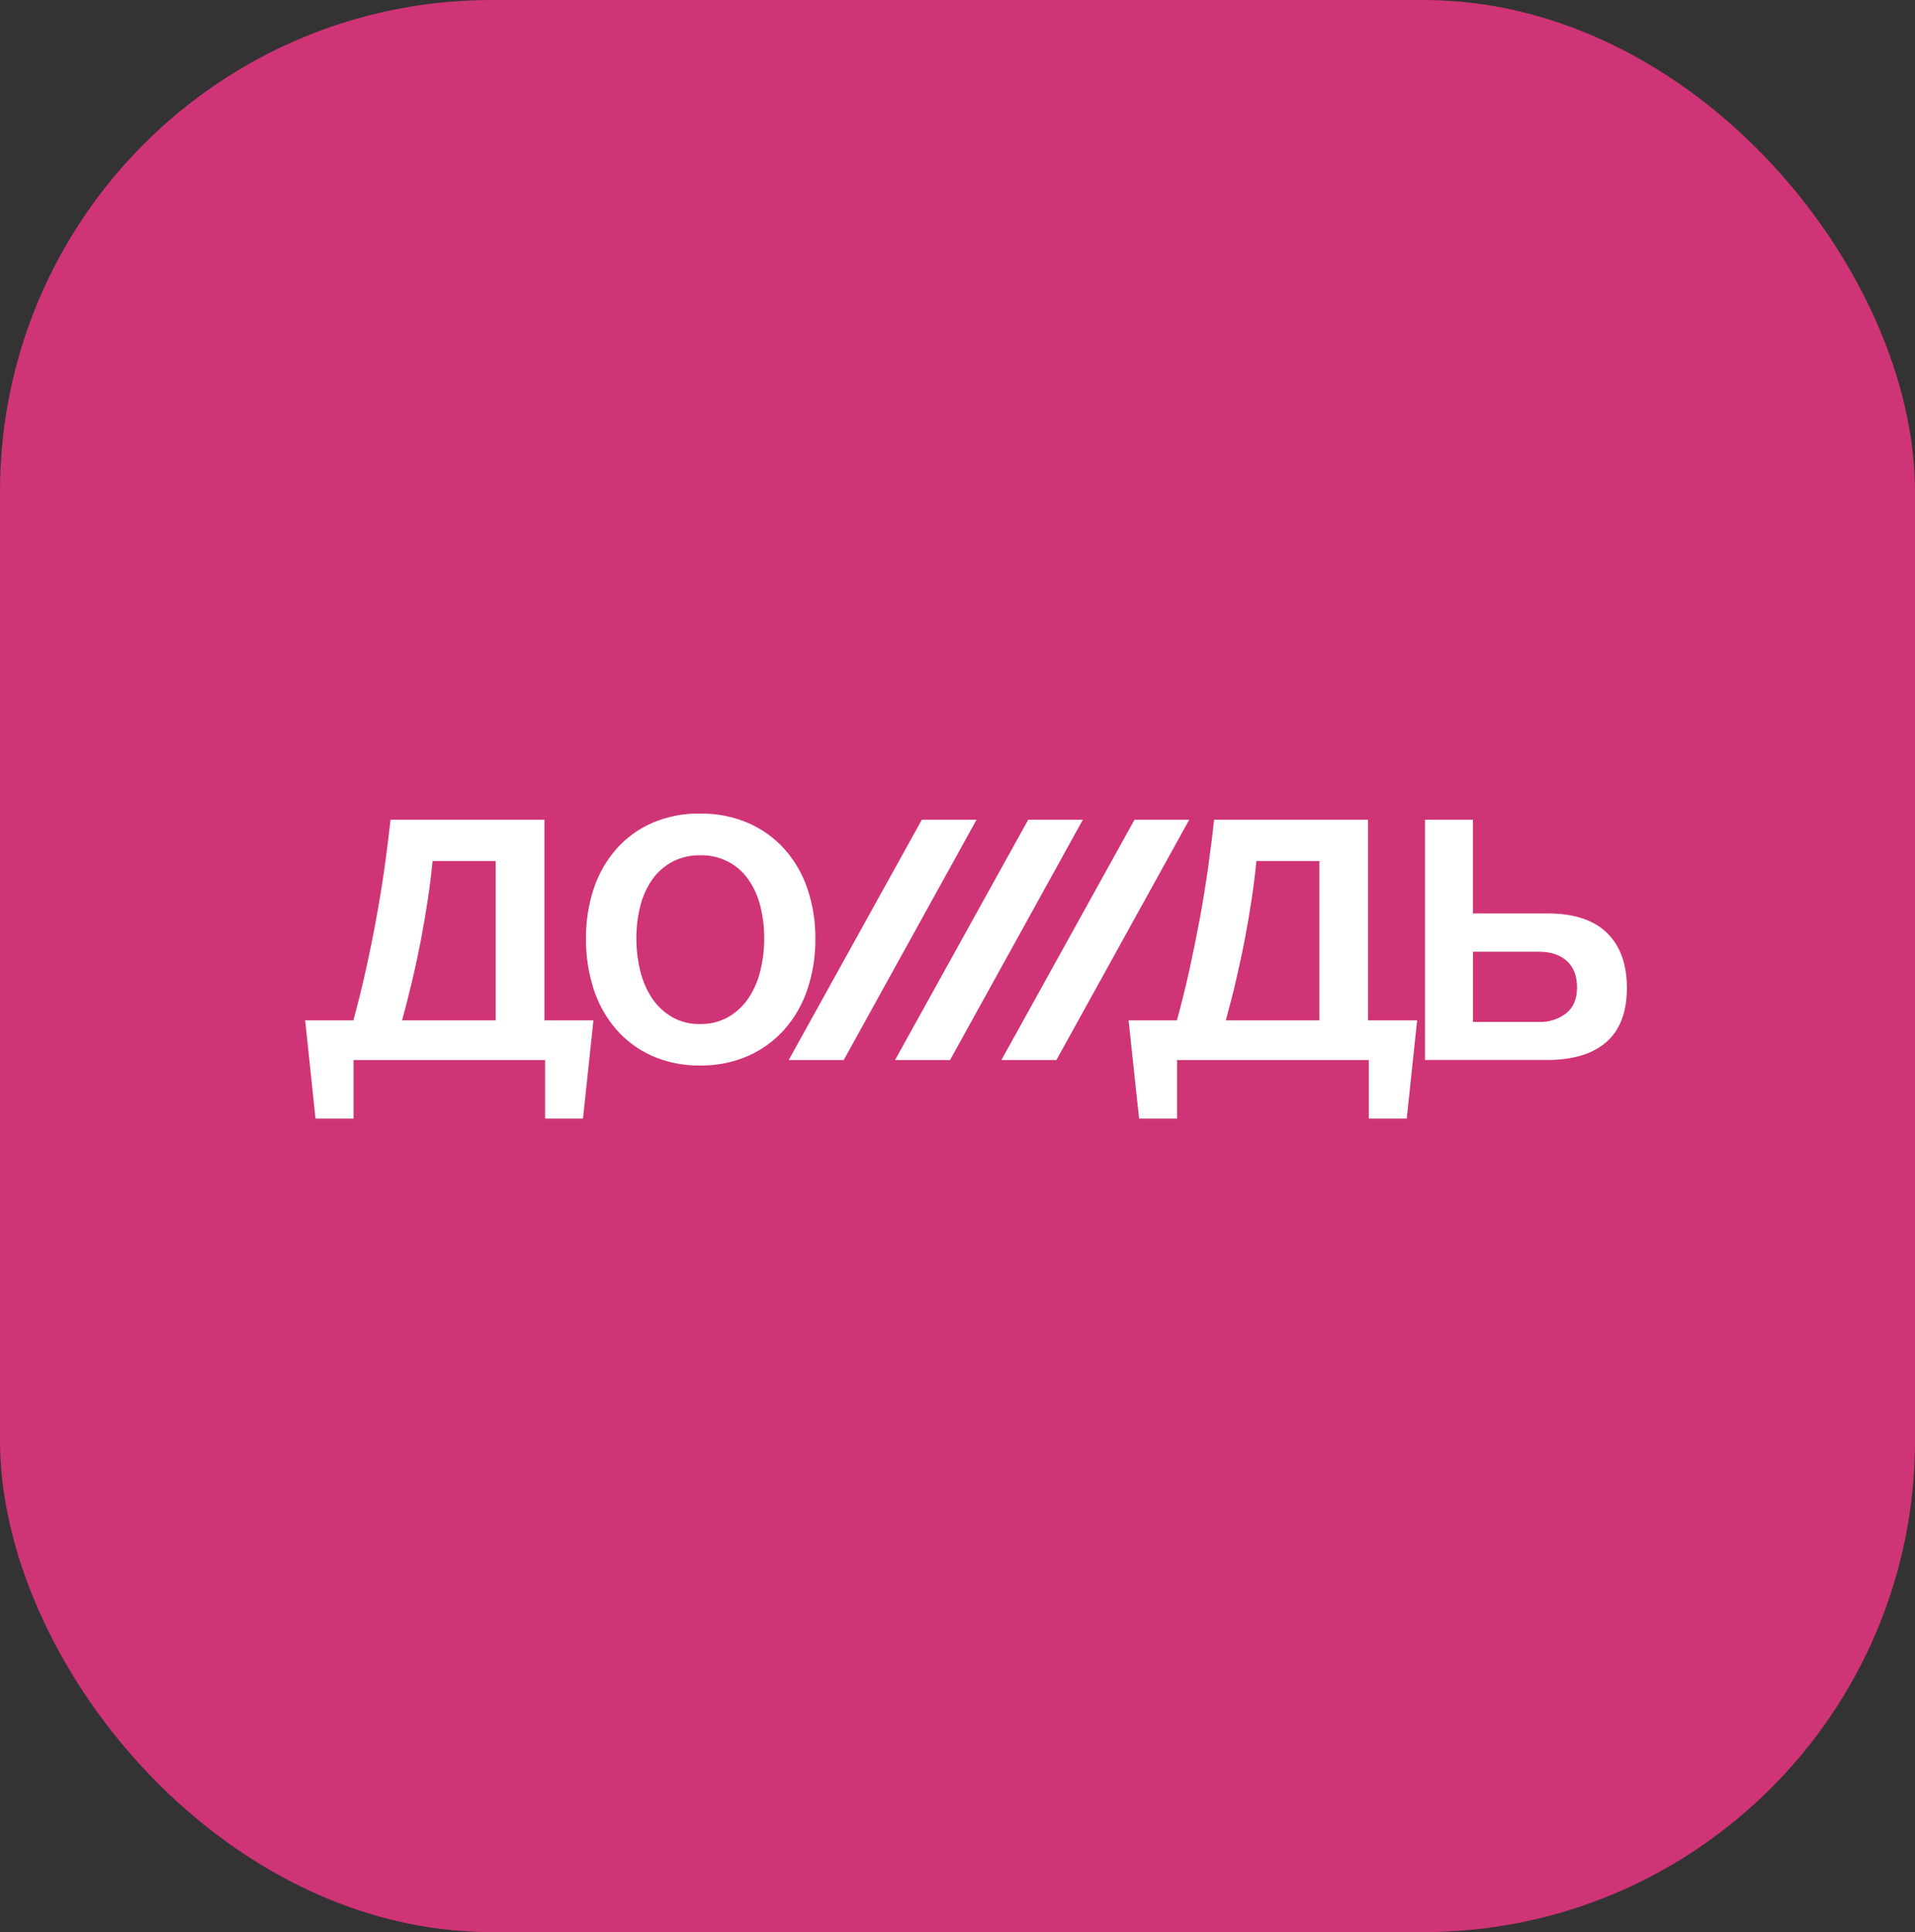 <svg width="113" height="114" viewBox="0 0 113 114" fill="none" xmlns="http://www.w3.org/2000/svg">
<rect x="0" y="0" width="113" height="114" fill="#333333" stroke="none"/>
<rect width="113" height="114" rx="29" fill="#CF3476"/>
<g clip-path="url(#clip0_508_1124)">
<path fill-rule="evenodd" clip-rule="evenodd" d="M34.4 66.001H32.165V62.546H20.861V66.001H18.618L18.008 60.202H20.853C21.122 59.218 21.367 58.228 21.587 57.232C21.812 56.217 22.021 55.196 22.207 54.172C22.39 53.175 22.553 52.176 22.695 51.173C22.831 50.19 22.948 49.254 23.045 48.364H32.124V60.202H35.018L34.4 66.001V66.001ZM25.526 50.809C25.453 51.559 25.36 52.306 25.248 53.052C25.128 53.846 24.994 54.636 24.844 55.425C24.689 56.233 24.517 57.038 24.327 57.839C24.138 58.641 23.938 59.428 23.727 60.202H29.25V50.809H25.526ZM41.309 48C40.337 47.985 39.373 48.174 38.483 48.555C37.668 48.912 36.943 49.44 36.361 50.101C35.764 50.789 35.312 51.586 35.031 52.445C34.72 53.398 34.567 54.395 34.578 55.395C34.568 56.403 34.721 57.405 35.031 58.366C35.31 59.234 35.762 60.041 36.361 60.738C36.942 61.406 37.666 61.94 38.483 62.304C39.371 62.692 40.336 62.885 41.309 62.869C42.284 62.883 43.251 62.691 44.143 62.304C44.966 61.938 45.699 61.404 46.292 60.737C46.901 60.042 47.362 59.235 47.647 58.364C47.964 57.405 48.121 56.402 48.113 55.394C48.122 54.392 47.965 53.395 47.647 52.443C47.36 51.582 46.899 50.785 46.292 50.1C45.697 49.441 44.964 48.915 44.143 48.557C43.249 48.177 42.283 47.988 41.309 48.002V48ZM41.309 50.465C41.864 50.449 42.414 50.57 42.909 50.815C43.404 51.06 43.828 51.423 44.143 51.87C44.475 52.342 44.716 52.869 44.855 53.425C45.018 54.063 45.098 54.717 45.094 55.374C45.096 56.031 45.016 56.686 44.855 57.323C44.715 57.895 44.474 58.438 44.143 58.929C43.836 59.376 43.429 59.749 42.953 60.019C42.452 60.295 41.884 60.435 41.309 60.423C40.736 60.436 40.171 60.297 39.674 60.019C39.202 59.747 38.798 59.375 38.494 58.929C38.167 58.439 37.929 57.896 37.791 57.326C37.628 56.689 37.548 56.034 37.551 55.377C37.546 54.721 37.627 54.066 37.791 53.429C37.929 52.872 38.17 52.345 38.502 51.873C38.809 51.445 39.213 51.092 39.683 50.842C40.184 50.585 40.743 50.455 41.309 50.465V50.465Z" fill="white"/>
<path fill-rule="evenodd" clip-rule="evenodd" d="M57.625 48.363L49.787 62.545H46.54L54.398 48.363H57.625ZM63.899 48.363H60.674L52.814 62.545H56.061L63.899 48.363V48.363ZM70.175 48.363L62.336 62.545H59.09L66.946 48.363H70.175Z" fill="white"/>
<path fill-rule="evenodd" clip-rule="evenodd" d="M83.008 66.001H80.769V62.545H69.455V66.001H67.215L66.595 60.202H69.448C69.717 59.218 69.963 58.228 70.184 57.232C70.406 56.217 70.613 55.197 70.804 54.172C70.986 53.175 71.148 52.175 71.29 51.173C71.426 50.19 71.546 49.253 71.641 48.363H80.721V60.202H83.623L83.008 66.001ZM74.136 50.809C74.063 51.558 73.97 52.306 73.857 53.052C73.737 53.846 73.604 54.637 73.453 55.424C73.301 56.212 73.12 57.037 72.936 57.839C72.751 58.641 72.547 59.418 72.335 60.202H77.855V50.809H74.136ZM86.936 53.895H91.303C92.855 53.895 94.024 54.273 94.811 55.031C95.598 55.789 95.994 56.872 96 58.279C96 59.708 95.596 60.776 94.79 61.482C93.983 62.188 92.819 62.541 91.299 62.542H84.087V48.363H86.913V53.901L86.936 53.895ZM90.803 60.298C91.39 60.322 91.966 60.139 92.426 59.781C92.847 59.438 93.057 58.93 93.057 58.257C93.057 57.583 92.854 57.061 92.447 56.691C92.039 56.334 91.491 56.155 90.803 56.155H86.92V60.298H90.803Z" fill="white"/>
</g>
<defs>
<clipPath id="clip0_508_1124">
<rect width="78" height="18" fill="white" transform="translate(18 48)"/>
</clipPath>
</defs>
</svg>

